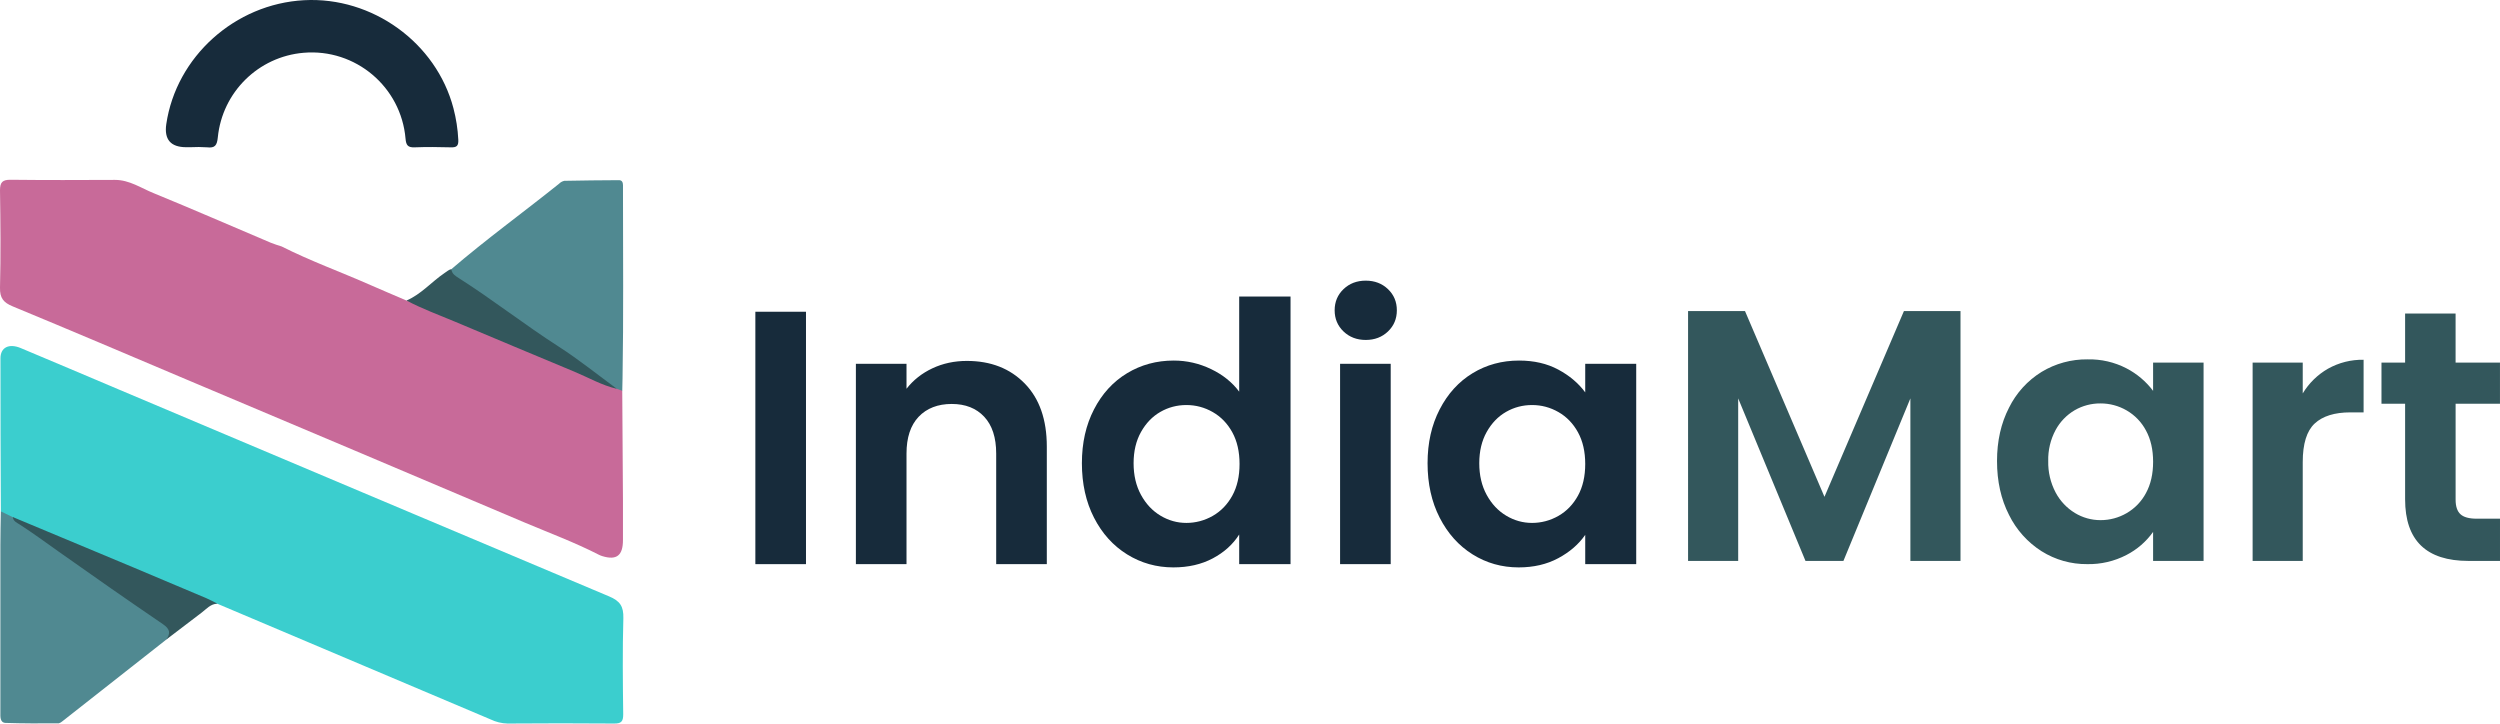<?xml version="1.0" encoding="UTF-8"?>
<svg id="Layer_2" data-name="Layer 2" xmlns="http://www.w3.org/2000/svg" viewBox="0 0 1382.72 400.18">
  <defs>
    <style>
      .cls-1 {
        fill: #c86a99;
      }

      .cls-2 {
        fill: #172b3b;
      }

      .cls-3 {
        fill: #3bcece;
      }

      .cls-4 {
        fill: #33575c;
      }

      .cls-5 {
        fill: #508991;
      }

      .cls-6 {
        isolation: isolate;
      }
    </style>
  </defs>
  <g id="Layer_2-2" data-name="Layer 2">
    <g>
      <g id="Group_6" data-name="Group 6">
        <path id="Path_10" data-name="Path 10" class="cls-3" d="M.48,282.83c-.09-28.21-.29-56.43-.22-84.67,0-6.06,4.75-8.34,11.18-5.66,17.93,7.49,35.81,15.13,53.72,22.69,90.57,38.28,181.15,76.5,271.75,114.67,6.09,2.56,8.01,5.55,7.86,12.05-.5,17.71-.3,35.47-.08,53.19,0,4.05-1.14,5.13-5.14,5.08-19.63-.18-39.28-.14-58.92,0-3.23-.1-6.4-.88-9.31-2.29l-151.03-63.93c-8.01-.72-14.75-4.73-21.91-7.69-30.52-12.59-60.78-25.84-91.23-38.62-2.49-1.32-5.56-1.72-6.67-4.83h0Z"/>
        <path id="Path_11" data-name="Path 11" class="cls-1" d="M155.72,136.29c16.02,8.08,32.95,14.19,49.36,21.44,6.57,2.91,13.19,5.66,19.79,8.5,7.72,0,14.21,3.99,20.9,6.87,26.03,11.34,52.43,21.81,78.47,33.18,5.56,2.41,10.73,5.72,16.68,7.25,1.51,.14,2.79,1.18,3.24,2.63,.12,20.3,.25,40.59,.39,60.88v21.64c0,8.43-3.38,11.39-11.44,8.9-.64-.2-1.26-.44-1.85-.74-13.23-6.79-27.46-12.09-41.19-17.88-62.4-26.48-124.82-52.88-187.27-79.2-31.85-13.49-63.76-27.06-95.78-40.31C1.93,167.35-.13,164.87,0,159.08,.45,141.18,.28,123.25,0,105.31c0-4.49,1.34-5.93,5.88-5.88,19.26,.22,38.5,.16,57.76,.07,8.01,0,14.45,4.58,21.41,7.37,21.66,8.87,43.12,18.24,64.68,27.37,1.97,.84,4,1.39,5.98,2.06h0Z"/>
        <path id="Path_12" data-name="Path 12" class="cls-5" d="M.48,282.83l6.59,3.21c24.77,15.65,47.93,33.67,72.44,49.7,4.14,2.7,8.14,5.72,12.09,8.64,4.51,3.43,4.44,5.32,.23,9.48l-57.31,45.06c-.57,.52-1.25,.91-1.98,1.14-10.63,.08-19.66,.08-29.53-.23-3.13-.2-2.79-3.62-2.8-5.72-.05-30.85-.05-61.69,0-92.54-.01-6.2,.17-12.48,.27-18.75h0Z"/>
        <path id="Path_13" data-name="Path 13" class="cls-2" d="M105.34,81.42h-2.29c-8.64,0-12.33-4.26-11.08-12.78C97.46,31.37,129.95,2.15,168.21,.11c37.76-2.01,73.08,23.5,82.58,59.76,1.5,5.71,2.4,11.56,2.69,17.45,.16,3.43-.94,4.26-4.13,4.17-6.66-.19-13.34-.26-20,0-3.73,.15-4.74-1.14-5.05-4.78-2.45-28.69-27.69-49.97-56.38-47.52-25.02,2.13-44.96,21.79-47.45,46.78-.45,4.46-1.56,6.03-5.97,5.51-3.04-.2-6.1-.22-9.14-.06h-.02Z"/>
        <path id="Path_14" data-name="Path 14" class="cls-4" d="M91.83,353.83c2.72-3.56,2.2-5.94-1.76-8.64-19.36-13.2-38.6-26.59-57.72-40.16-7.04-5.02-14.08-10.14-21.37-14.87-1.52-.98-3.66-1.82-3.9-4.19,22.42,9.36,44.83,18.72,67.24,28.09,13.3,5.58,26.6,11.19,39.88,16.83,2.07,.88,4.04,1.99,6.05,3-3.76,.09-6.01,2.88-8.67,4.9-6.6,5-13.16,10.03-19.74,15.04h0Z"/>
        <path id="Path_15" data-name="Path 15" class="cls-5" d="M344.17,216.16l-2.93-1.09c-9.63-4.23-17.9-10.63-26.25-16.83-13.27-9.85-27.46-18.31-40.79-28.14-6.87-5.07-13.73-10.18-21.02-14.66-2.21-1.34-5.35-2.8-3.52-6.59,19.22-16.48,39.73-31.35,59.5-47.19,.8-.82,1.83-1.4,2.95-1.65,10.09-.22,20.17-.3,30.26-.36,1.7,0,2.17,1.26,2.2,2.75s0,3.04,0,4.58c0,34.11,.33,68.14-.25,102.24-.04,2.16-.15,4.42-.15,6.92v.02Z"/>
        <path id="Path_16" data-name="Path 16" class="cls-4" d="M249.66,148.86c.23,2.65,2.29,3.79,4.2,5.02,18.86,12.01,36.47,25.85,55.3,37.93,11.09,7.13,21.41,15.47,32.04,23.26-8.33-1.95-15.72-6.24-23.51-9.49-21.99-9.15-43.96-18.36-65.92-27.61-9-3.79-18.31-7.16-26.93-11.75,8.13-3.5,13.85-10.35,21.01-15.2,1.25-.82,2.56-2.01,3.82-2.17h0Z"/>
      </g>
      <path id="Path_18" data-name="Path 18" class="cls-4" d="M1084.33,172.03v138.2h-27.72v-89.89l-37.03,89.89h-20.99l-37.22-89.89v89.89h-27.72V172.03h31.48l43.96,102.76,43.96-102.76h31.28Zm20.2,82.96c0-11.09,2.21-20.92,6.63-29.5,4.03-8.16,10.28-15.02,18.02-19.8,7.67-4.64,16.48-7.04,25.44-6.93,7.46-.17,14.85,1.53,21.48,4.95,5.79,3,10.83,7.26,14.75,12.47v-15.64h27.92v109.69h-27.92v-16.04c-3.82,5.38-8.88,9.76-14.75,12.77-6.69,3.47-14.15,5.2-21.68,5.05-8.92,.09-17.69-2.38-25.24-7.13-7.74-4.92-13.97-11.87-18.02-20.1-4.42-8.64-6.63-18.58-6.63-29.8h0Zm86.33,.41c0-6.73-1.32-12.51-3.96-17.32-2.45-4.63-6.16-8.47-10.69-11.09-4.39-2.55-9.38-3.88-14.45-3.86-5-.04-9.93,1.25-14.26,3.75-4.47,2.62-8.13,6.43-10.59,10.99-2.81,5.26-4.21,11.16-4.06,17.13-.14,6.03,1.26,11.99,4.06,17.33,2.47,4.69,6.16,8.63,10.69,11.39,4.27,2.6,9.16,3.97,14.16,3.96,5.08,.02,10.06-1.31,14.45-3.86,4.53-2.62,8.24-6.46,10.69-11.09,2.64-4.82,3.96-10.59,3.96-17.33h0Zm82.76-37.81c3.42-5.67,8.22-10.37,13.96-13.66,6.01-3.37,12.81-5.08,19.7-4.95v29.1h-7.33c-8.71,0-15.28,2.05-19.7,6.14s-6.63,11.22-6.63,21.38v54.65h-27.72v-109.69h27.72v17.04h0Zm84.55,5.73v53.06c0,3.7,.89,6.37,2.67,8.02s4.79,2.48,9.01,2.48h12.87v23.36h-17.43c-23.36,0-35.05-11.35-35.05-34.06v-52.87h-13.07v-22.77h13.07v-27.13h27.92v27.13h24.55v22.77h-24.54Z"/>
      <g class="cls-6">
        <path class="cls-2" d="M445.78,172.42v139.6h-28V172.42h28Z"/>
        <path class="cls-2" d="M566.78,212.12c8.13,8.33,12.2,19.97,12.2,34.9v65h-28v-61.2c0-8.8-2.2-15.57-6.6-20.3-4.4-4.73-10.4-7.1-18-7.1s-13.83,2.37-18.3,7.1c-4.47,4.73-6.7,11.5-6.7,20.3v61.2h-28v-110.8h28v13.8c3.73-4.8,8.5-8.57,14.3-11.3,5.8-2.73,12.17-4.1,19.1-4.1,13.2,0,23.87,4.17,32,12.5Z"/>
        <path class="cls-2" d="M605.08,226.42c4.47-8.67,10.57-15.33,18.3-20,7.73-4.67,16.33-7,25.8-7,7.2,0,14.07,1.57,20.6,4.7,6.53,3.13,11.73,7.3,15.6,12.5v-52.6h28.4v148h-28.4v-16.4c-3.47,5.47-8.33,9.87-14.6,13.2-6.27,3.33-13.53,5-21.8,5-9.33,0-17.87-2.4-25.6-7.2-7.73-4.8-13.83-11.57-18.3-20.3-4.47-8.73-6.7-18.77-6.7-30.1s2.23-21.13,6.7-29.8Zm76.5,12.7c-2.67-4.87-6.27-8.6-10.8-11.2-4.53-2.6-9.4-3.9-14.6-3.9s-10,1.27-14.4,3.8c-4.4,2.53-7.97,6.23-10.7,11.1-2.73,4.87-4.1,10.63-4.1,17.3s1.37,12.5,4.1,17.5c2.73,5,6.33,8.83,10.8,11.5,4.47,2.67,9.23,4,14.3,4s10.07-1.3,14.6-3.9c4.53-2.6,8.13-6.33,10.8-11.2,2.67-4.87,4-10.7,4-17.5s-1.33-12.63-4-17.5Z"/>
        <path class="cls-2" d="M743.08,183.32c-3.27-3.13-4.9-7.03-4.9-11.7s1.63-8.57,4.9-11.7c3.27-3.13,7.37-4.7,12.3-4.7s9.03,1.57,12.3,4.7c3.27,3.13,4.9,7.03,4.9,11.7s-1.63,8.57-4.9,11.7c-3.27,3.13-7.37,4.7-12.3,4.7s-9.03-1.57-12.3-4.7Zm26.1,17.9v110.8h-28v-110.8h28Z"/>
        <path class="cls-2" d="M796.27,226.42c4.47-8.67,10.53-15.33,18.2-20,7.67-4.67,16.23-7,25.7-7,8.27,0,15.5,1.67,21.7,5,6.2,3.33,11.17,7.53,14.9,12.6v-15.8h28.2v110.8h-28.2v-16.2c-3.6,5.2-8.57,9.5-14.9,12.9-6.33,3.4-13.63,5.1-21.9,5.1-9.33,0-17.83-2.4-25.5-7.2-7.67-4.8-13.73-11.57-18.2-20.3-4.47-8.73-6.7-18.77-6.7-30.1s2.23-21.13,6.7-29.8Zm76.5,12.7c-2.67-4.87-6.27-8.6-10.8-11.2-4.53-2.6-9.4-3.9-14.6-3.9s-10,1.27-14.4,3.8c-4.4,2.53-7.97,6.23-10.7,11.1-2.73,4.87-4.1,10.63-4.1,17.3s1.37,12.5,4.1,17.5c2.73,5,6.33,8.83,10.8,11.5,4.46,2.67,9.23,4,14.3,4s10.07-1.3,14.6-3.9c4.53-2.6,8.13-6.33,10.8-11.2,2.67-4.87,4-10.7,4-17.5s-1.33-12.63-4-17.5Z"/>
      </g>
    </g>
  </g>
</svg>